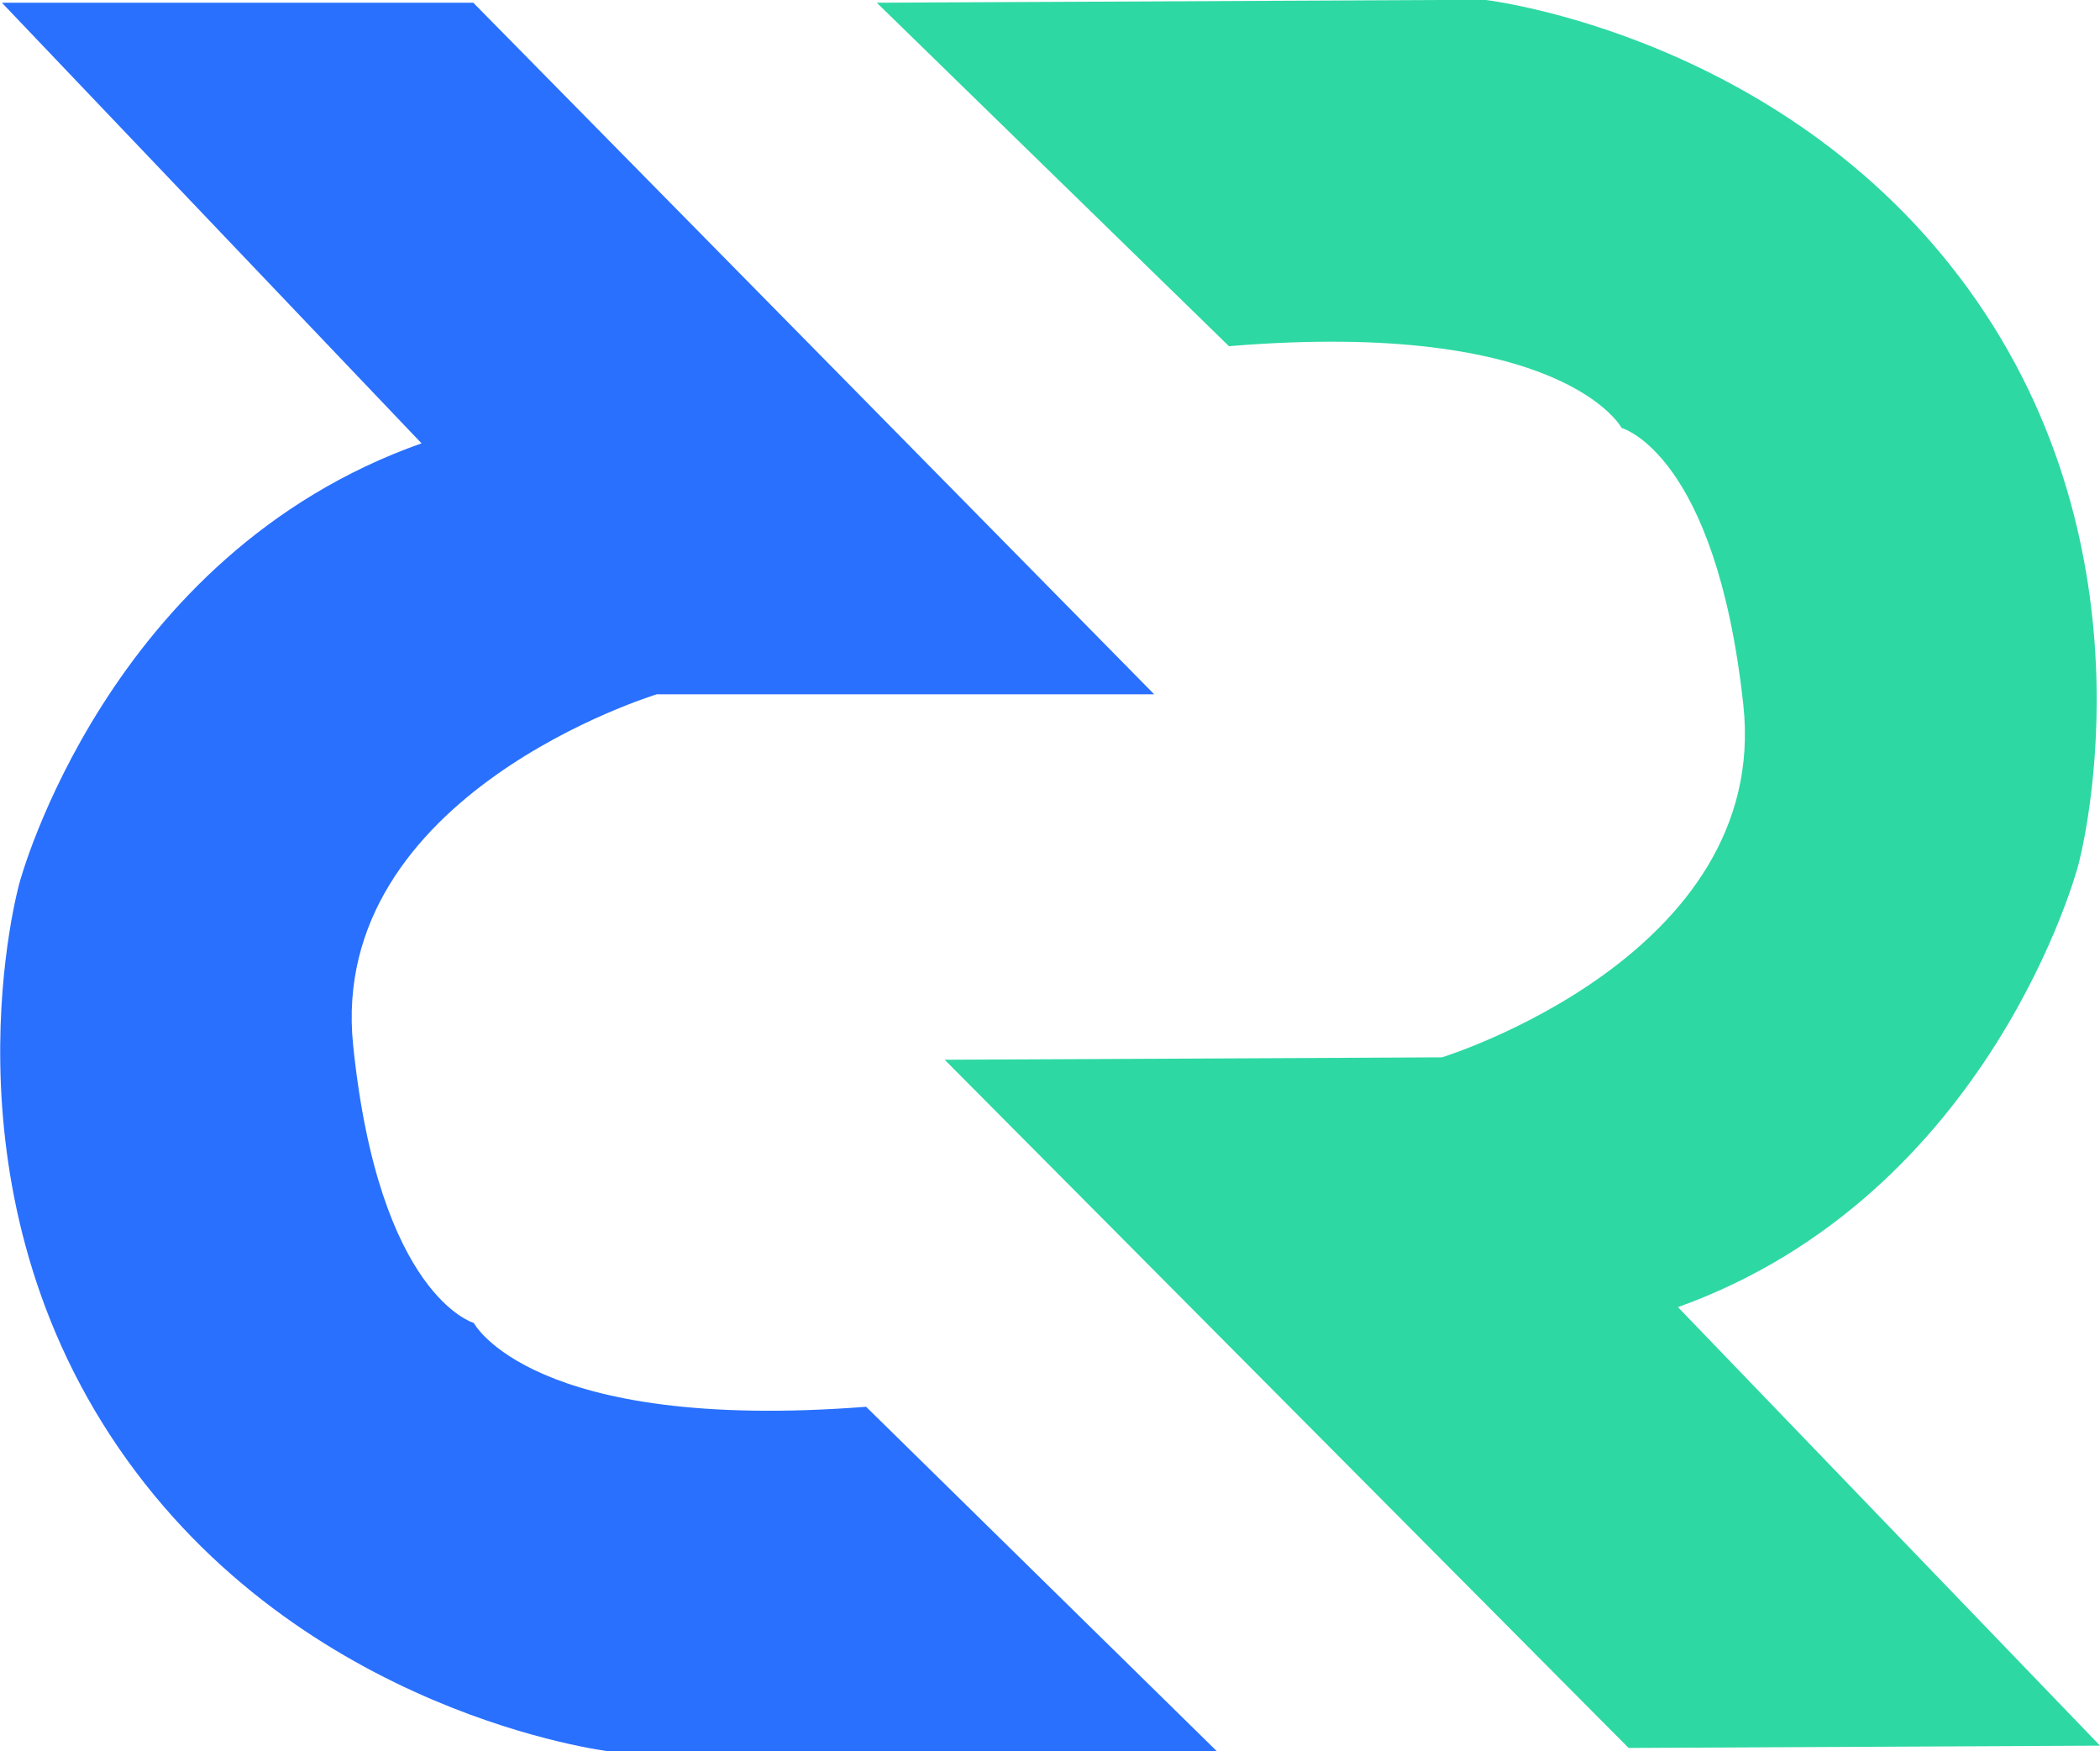 <svg id="Слой_1" data-name="Слой 1" xmlns="http://www.w3.org/2000/svg" viewBox="0 0 200.47 167.15"><defs><style>.cls-1{fill:#2970ff;}.cls-2{fill:#2dd8a3;}</style></defs><title>dcr</title><path class="cls-1" d="M0,0H45l65,66H62.53s-31.46,9.51-29,33.48S45.05,126,45.05,126s5.49,10.48,37.45,8L116,166.89H58s-29.41-3.49-46.88-29S1.68,84,1.68,84,10,52.67,40.06,42.05Z" transform="translate(0.18 0.26)"/><path class="cls-2" d="M200.29,166.34l-45,.22L90,100.88l47.47-.23S168.85,91,166.24,67s-11.61-26.41-11.61-26.41-5.55-10.46-37.49-7.81L83.52,0l58-.28s29.42,3.35,47,28.73,9.69,53.88,9.69,53.88S190,113.72,160,124.49Z" transform="translate(0.18 0.26)"/></svg>